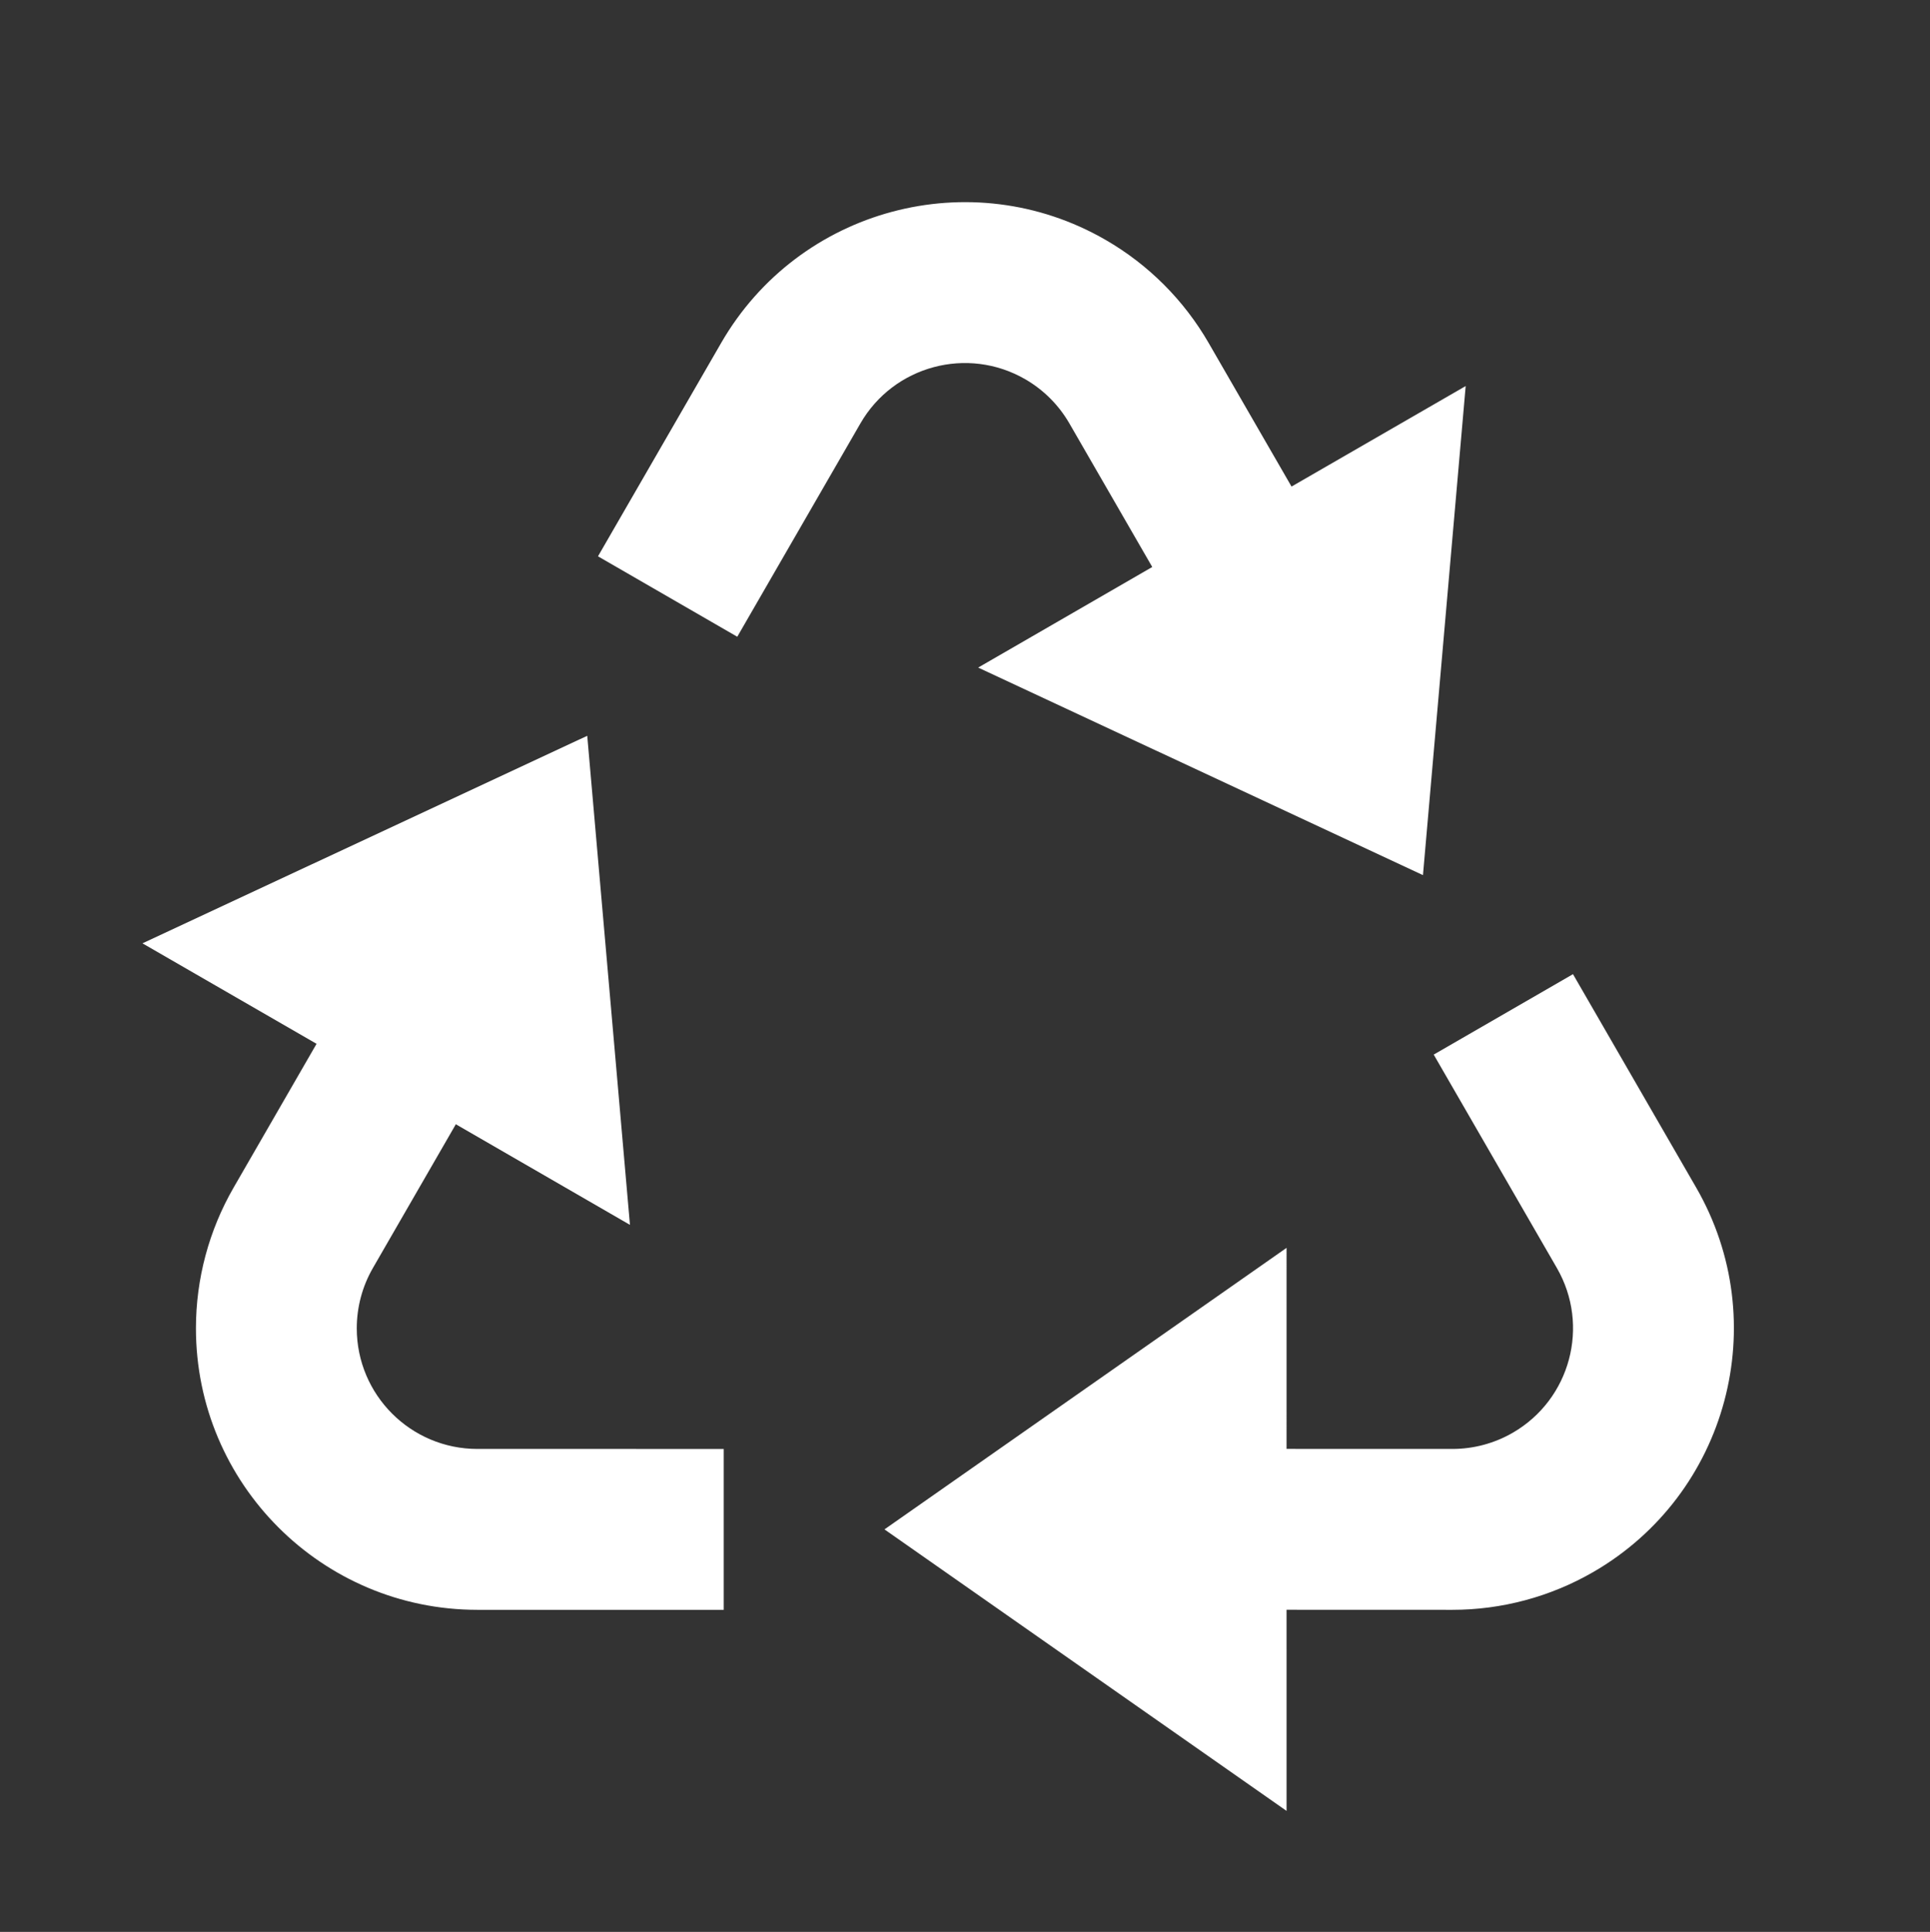 <svg width="1323" height="1324" viewBox="0 0 1323 1324" fill="none" xmlns="http://www.w3.org/2000/svg">
<rect x="0" y="0" width="1323" height="1324" fill="#333333" stroke="none"/>
<path d="M1078.27 667.625L1162.7 813.849C1215.97 906.128 1184.35 1024.13 1092.08 1077.41C1062.74 1094.34 1029.48 1103.26 995.607 1103.26L881.917 1103.22L881.928 1241.07L606.303 1048.13L881.928 855.193L881.917 992.972L995.607 993.005C1010.12 993.005 1024.38 989.185 1036.95 981.925C1076.5 959.093 1090.05 908.521 1067.21 868.974L982.796 722.75L1078.27 667.625ZM402.554 504.266L431.83 839.433L312.474 770.488L255.642 868.974C248.385 881.543 244.564 895.804 244.564 910.318C244.564 955.983 281.585 993.005 327.252 993.005L496.096 993.011V1103.26H327.252C220.695 1103.26 134.314 1016.87 134.314 910.318C134.314 876.449 143.229 843.181 160.163 813.849L216.998 715.363L97.652 646.495L402.554 504.266ZM757.897 164.417C787.229 181.351 811.583 205.706 828.517 235.037L885.334 333.457L1004.71 264.578L975.431 599.744L670.529 457.515L789.858 388.582L733.041 290.162C725.781 277.592 715.346 267.153 702.772 259.896C663.225 237.062 612.653 250.613 589.82 290.162L505.395 436.381L409.917 381.259L494.341 235.037C547.619 142.756 665.617 111.138 757.897 164.417Z" fill="white"/>
</svg>

